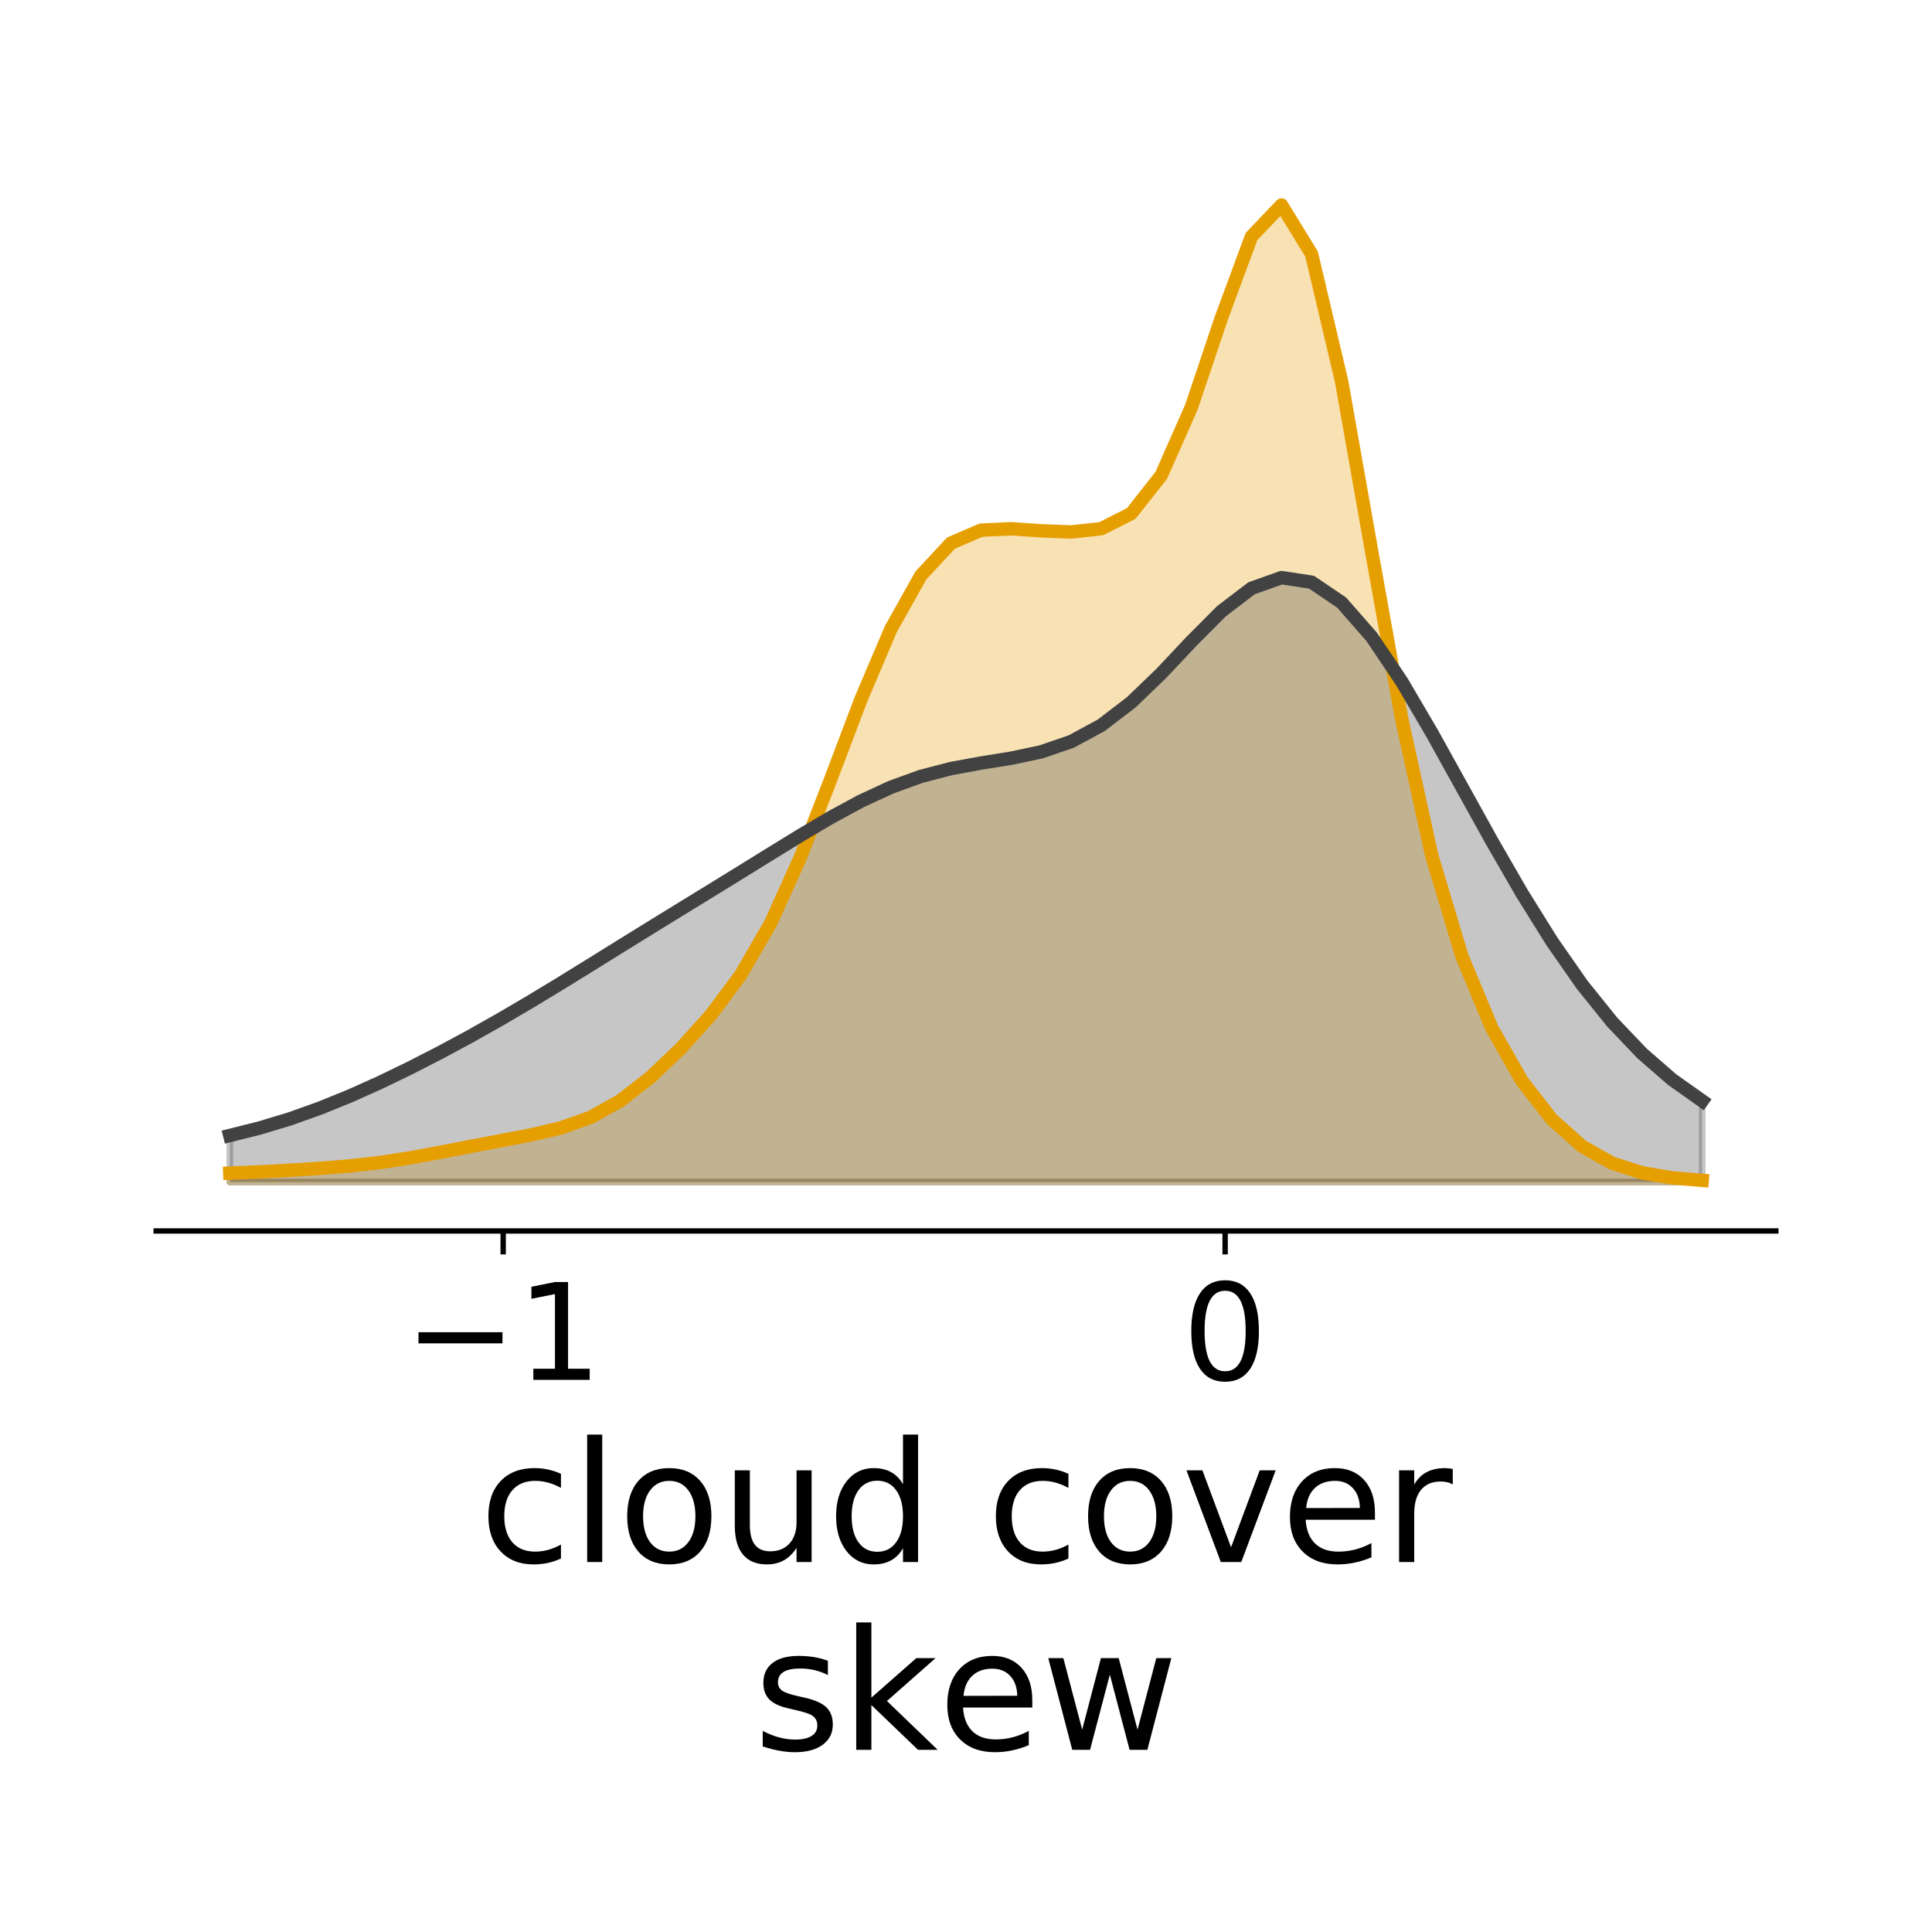 <?xml version="1.0" encoding="utf-8" standalone="no"?>
<!DOCTYPE svg PUBLIC "-//W3C//DTD SVG 1.1//EN"
  "http://www.w3.org/Graphics/SVG/1.1/DTD/svg11.dtd">
<!-- Created with matplotlib (http://matplotlib.org/) -->
<svg height="288pt" version="1.1" viewBox="0 0 288 288" width="288pt" xmlns="http://www.w3.org/2000/svg" xmlns:xlink="http://www.w3.org/1999/xlink">
 <defs>
  <style type="text/css">
*{stroke-linecap:butt;stroke-linejoin:round;}
  </style>
 </defs>
 <g id="figure_1">
  <g id="patch_1">
   <path d="M 0 288 
L 288 288 
L 288 0 
L 0 0 
z
" style="fill:#ffffff;"/>
  </g>
  <g id="axes_1">
   <g id="patch_2">
    <path d="M 23.28 183.496 
L 264.72 183.496 
L 264.72 23.28 
L 23.28 23.28 
z
" style="fill:#ffffff;"/>
   </g>
   <g id="PolyCollection_1">
    <defs>
     <path d="M 34.255 -111.787 
L 34.255 -113.126 
L 38.734 -113.309 
L 43.213 -113.552 
L 47.693 -113.838 
L 52.172 -114.2 
L 56.652 -114.706 
L 61.131 -115.397 
L 65.61 -116.227 
L 70.09 -117.097 
L 74.569 -117.943 
L 79.049 -118.797 
L 83.528 -119.84 
L 88.007 -121.427 
L 92.487 -123.926 
L 96.966 -127.416 
L 101.446 -131.687 
L 105.925 -136.637 
L 110.404 -142.64 
L 114.884 -150.401 
L 119.363 -160.319 
L 123.843 -171.873 
L 128.322 -183.699 
L 132.801 -194.234 
L 137.281 -202.231 
L 141.76 -207.041 
L 146.24 -208.969 
L 150.719 -209.18 
L 155.199 -208.873 
L 159.678 -208.7 
L 164.157 -209.188 
L 168.637 -211.46 
L 173.116 -217.159 
L 177.596 -227.301 
L 182.075 -240.624 
L 186.554 -252.74 
L 191.034 -257.437 
L 195.513 -250.128 
L 199.993 -231.142 
L 204.472 -205.795 
L 208.951 -180.817 
L 213.431 -160.457 
L 217.91 -145.48 
L 222.39 -134.727 
L 226.869 -126.868 
L 231.348 -121.122 
L 235.828 -117.132 
L 240.307 -114.61 
L 244.787 -113.172 
L 249.266 -112.417 
L 253.745 -112.045 
L 253.745 -111.787 
L 253.745 -111.787 
L 249.266 -111.787 
L 244.787 -111.787 
L 240.307 -111.787 
L 235.828 -111.787 
L 231.348 -111.787 
L 226.869 -111.787 
L 222.39 -111.787 
L 217.91 -111.787 
L 213.431 -111.787 
L 208.951 -111.787 
L 204.472 -111.787 
L 199.993 -111.787 
L 195.513 -111.787 
L 191.034 -111.787 
L 186.554 -111.787 
L 182.075 -111.787 
L 177.596 -111.787 
L 173.116 -111.787 
L 168.637 -111.787 
L 164.157 -111.787 
L 159.678 -111.787 
L 155.199 -111.787 
L 150.719 -111.787 
L 146.24 -111.787 
L 141.76 -111.787 
L 137.281 -111.787 
L 132.801 -111.787 
L 128.322 -111.787 
L 123.843 -111.787 
L 119.363 -111.787 
L 114.884 -111.787 
L 110.404 -111.787 
L 105.925 -111.787 
L 101.446 -111.787 
L 96.966 -111.787 
L 92.487 -111.787 
L 88.007 -111.787 
L 83.528 -111.787 
L 79.049 -111.787 
L 74.569 -111.787 
L 70.09 -111.787 
L 65.61 -111.787 
L 61.131 -111.787 
L 56.652 -111.787 
L 52.172 -111.787 
L 47.693 -111.787 
L 43.213 -111.787 
L 38.734 -111.787 
L 34.255 -111.787 
z
" id="mac723f3c84" style="stroke:#e69f00;stroke-opacity:0.3;"/>
    </defs>
    <g clip-path="url(#p1d1c9e14a8)">
     <use style="fill:#e69f00;fill-opacity:0.3;stroke:#e69f00;stroke-opacity:0.3;" x="0" xlink:href="#mac723f3c84" y="288"/>
    </g>
   </g>
   <g id="PolyCollection_2">
    <defs>
     <path d="M 34.255 -111.787 
L 34.255 -118.734 
L 38.734 -119.857 
L 43.213 -121.213 
L 47.693 -122.809 
L 52.172 -124.629 
L 56.652 -126.64 
L 61.131 -128.807 
L 65.61 -131.104 
L 70.09 -133.517 
L 74.569 -136.043 
L 79.049 -138.672 
L 83.528 -141.385 
L 88.007 -144.151 
L 92.487 -146.934 
L 96.966 -149.707 
L 101.446 -152.462 
L 105.925 -155.21 
L 110.404 -157.969 
L 114.884 -160.742 
L 119.363 -163.494 
L 123.843 -166.144 
L 128.322 -168.571 
L 132.801 -170.643 
L 137.281 -172.265 
L 141.76 -173.431 
L 146.24 -174.254 
L 150.719 -174.973 
L 155.199 -175.921 
L 159.678 -177.457 
L 164.157 -179.878 
L 168.637 -183.312 
L 173.116 -187.625 
L 177.596 -192.382 
L 182.075 -196.881 
L 186.554 -200.299 
L 191.034 -201.896 
L 195.513 -201.212 
L 199.993 -198.174 
L 204.472 -193.067 
L 208.951 -186.406 
L 213.431 -178.773 
L 217.91 -170.698 
L 222.39 -162.611 
L 226.869 -154.847 
L 231.348 -147.661 
L 235.828 -141.233 
L 240.307 -135.662 
L 244.787 -130.96 
L 249.266 -127.068 
L 253.745 -123.894 
L 253.745 -111.787 
L 253.745 -111.787 
L 249.266 -111.787 
L 244.787 -111.787 
L 240.307 -111.787 
L 235.828 -111.787 
L 231.348 -111.787 
L 226.869 -111.787 
L 222.39 -111.787 
L 217.91 -111.787 
L 213.431 -111.787 
L 208.951 -111.787 
L 204.472 -111.787 
L 199.993 -111.787 
L 195.513 -111.787 
L 191.034 -111.787 
L 186.554 -111.787 
L 182.075 -111.787 
L 177.596 -111.787 
L 173.116 -111.787 
L 168.637 -111.787 
L 164.157 -111.787 
L 159.678 -111.787 
L 155.199 -111.787 
L 150.719 -111.787 
L 146.24 -111.787 
L 141.76 -111.787 
L 137.281 -111.787 
L 132.801 -111.787 
L 128.322 -111.787 
L 123.843 -111.787 
L 119.363 -111.787 
L 114.884 -111.787 
L 110.404 -111.787 
L 105.925 -111.787 
L 101.446 -111.787 
L 96.966 -111.787 
L 92.487 -111.787 
L 88.007 -111.787 
L 83.528 -111.787 
L 79.049 -111.787 
L 74.569 -111.787 
L 70.09 -111.787 
L 65.61 -111.787 
L 61.131 -111.787 
L 56.652 -111.787 
L 52.172 -111.787 
L 47.693 -111.787 
L 43.213 -111.787 
L 38.734 -111.787 
L 34.255 -111.787 
z
" id="mecfcef55b6" style="stroke:#424243;stroke-opacity:0.3;"/>
    </defs>
    <g clip-path="url(#p1d1c9e14a8)">
     <use style="fill:#424243;fill-opacity:0.3;stroke:#424243;stroke-opacity:0.3;" x="0" xlink:href="#mecfcef55b6" y="288"/>
    </g>
   </g>
   <g id="matplotlib.axis_1">
    <g id="xtick_1">
     <g id="line2d_1">
      <defs>
       <path d="M 0 0 
L 0 3.5 
" id="m1286aefece" style="stroke:#000000;stroke-width:0.8;"/>
      </defs>
      <g>
       <use style="stroke:#000000;stroke-width:0.8;" x="75.007" xlink:href="#m1286aefece" y="183.496"/>
      </g>
     </g>
     <g id="text_1">
      <!-- −1 -->
      <defs>
       <path d="M 10.594 35.5 
L 73.188 35.5 
L 73.188 27.203 
L 10.594 27.203 
z
" id="DejaVuSans-2212"/>
       <path d="M 12.406 8.297 
L 28.516 8.297 
L 28.516 63.922 
L 10.984 60.406 
L 10.984 69.391 
L 28.422 72.906 
L 38.281 72.906 
L 38.281 8.297 
L 54.391 8.297 
L 54.391 0 
L 12.406 0 
z
" id="DejaVuSans-31"/>
      </defs>
      <g transform="translate(60.265 205.693)scale(0.2 -0.2)">
       <use xlink:href="#DejaVuSans-2212"/>
       <use x="83.789" xlink:href="#DejaVuSans-31"/>
      </g>
     </g>
    </g>
    <g id="xtick_2">
     <g id="line2d_2">
      <g>
       <use style="stroke:#000000;stroke-width:0.8;" x="182.629" xlink:href="#m1286aefece" y="183.496"/>
      </g>
     </g>
     <g id="text_2">
      <!-- 0 -->
      <defs>
       <path d="M 31.781 66.406 
Q 24.172 66.406 20.328 58.906 
Q 16.5 51.422 16.5 36.375 
Q 16.5 21.391 20.328 13.891 
Q 24.172 6.391 31.781 6.391 
Q 39.453 6.391 43.281 13.891 
Q 47.125 21.391 47.125 36.375 
Q 47.125 51.422 43.281 58.906 
Q 39.453 66.406 31.781 66.406 
z
M 31.781 74.219 
Q 44.047 74.219 50.516 64.516 
Q 56.984 54.828 56.984 36.375 
Q 56.984 17.969 50.516 8.266 
Q 44.047 -1.422 31.781 -1.422 
Q 19.531 -1.422 13.062 8.266 
Q 6.594 17.969 6.594 36.375 
Q 6.594 54.828 13.062 64.516 
Q 19.531 74.219 31.781 74.219 
z
" id="DejaVuSans-30"/>
      </defs>
      <g transform="translate(176.266 205.693)scale(0.2 -0.2)">
       <use xlink:href="#DejaVuSans-30"/>
      </g>
     </g>
    </g>
    <g id="text_3">
     <!-- cloud cover -->
     <defs>
      <path d="M 48.781 52.594 
L 48.781 44.188 
Q 44.969 46.297 41.141 47.344 
Q 37.312 48.391 33.406 48.391 
Q 24.656 48.391 19.812 42.844 
Q 14.984 37.312 14.984 27.297 
Q 14.984 17.281 19.812 11.734 
Q 24.656 6.203 33.406 6.203 
Q 37.312 6.203 41.141 7.25 
Q 44.969 8.297 48.781 10.406 
L 48.781 2.094 
Q 45.016 0.344 40.984 -0.531 
Q 36.969 -1.422 32.422 -1.422 
Q 20.062 -1.422 12.781 6.344 
Q 5.516 14.109 5.516 27.297 
Q 5.516 40.672 12.859 48.328 
Q 20.219 56 33.016 56 
Q 37.156 56 41.109 55.141 
Q 45.062 54.297 48.781 52.594 
z
" id="DejaVuSans-63"/>
      <path d="M 9.422 75.984 
L 18.406 75.984 
L 18.406 0 
L 9.422 0 
z
" id="DejaVuSans-6c"/>
      <path d="M 30.609 48.391 
Q 23.391 48.391 19.188 42.75 
Q 14.984 37.109 14.984 27.297 
Q 14.984 17.484 19.156 11.844 
Q 23.344 6.203 30.609 6.203 
Q 37.797 6.203 41.984 11.859 
Q 46.188 17.531 46.188 27.297 
Q 46.188 37.016 41.984 42.703 
Q 37.797 48.391 30.609 48.391 
z
M 30.609 56 
Q 42.328 56 49.016 48.375 
Q 55.719 40.766 55.719 27.297 
Q 55.719 13.875 49.016 6.219 
Q 42.328 -1.422 30.609 -1.422 
Q 18.844 -1.422 12.172 6.219 
Q 5.516 13.875 5.516 27.297 
Q 5.516 40.766 12.172 48.375 
Q 18.844 56 30.609 56 
z
" id="DejaVuSans-6f"/>
      <path d="M 8.5 21.578 
L 8.5 54.688 
L 17.484 54.688 
L 17.484 21.922 
Q 17.484 14.156 20.5 10.266 
Q 23.531 6.391 29.594 6.391 
Q 36.859 6.391 41.078 11.031 
Q 45.312 15.672 45.312 23.688 
L 45.312 54.688 
L 54.297 54.688 
L 54.297 0 
L 45.312 0 
L 45.312 8.406 
Q 42.047 3.422 37.719 1 
Q 33.406 -1.422 27.688 -1.422 
Q 18.266 -1.422 13.375 4.438 
Q 8.5 10.297 8.5 21.578 
z
M 31.109 56 
z
" id="DejaVuSans-75"/>
      <path d="M 45.406 46.391 
L 45.406 75.984 
L 54.391 75.984 
L 54.391 0 
L 45.406 0 
L 45.406 8.203 
Q 42.578 3.328 38.25 0.953 
Q 33.938 -1.422 27.875 -1.422 
Q 17.969 -1.422 11.734 6.484 
Q 5.516 14.406 5.516 27.297 
Q 5.516 40.188 11.734 48.094 
Q 17.969 56 27.875 56 
Q 33.938 56 38.25 53.625 
Q 42.578 51.266 45.406 46.391 
z
M 14.797 27.297 
Q 14.797 17.391 18.875 11.75 
Q 22.953 6.109 30.078 6.109 
Q 37.203 6.109 41.297 11.75 
Q 45.406 17.391 45.406 27.297 
Q 45.406 37.203 41.297 42.844 
Q 37.203 48.484 30.078 48.484 
Q 22.953 48.484 18.875 42.844 
Q 14.797 37.203 14.797 27.297 
z
" id="DejaVuSans-64"/>
      <path id="DejaVuSans-20"/>
      <path d="M 2.984 54.688 
L 12.5 54.688 
L 29.594 8.797 
L 46.688 54.688 
L 56.203 54.688 
L 35.688 0 
L 23.484 0 
z
" id="DejaVuSans-76"/>
      <path d="M 56.203 29.594 
L 56.203 25.203 
L 14.891 25.203 
Q 15.484 15.922 20.484 11.062 
Q 25.484 6.203 34.422 6.203 
Q 39.594 6.203 44.453 7.469 
Q 49.312 8.734 54.109 11.281 
L 54.109 2.781 
Q 49.266 0.734 44.188 -0.344 
Q 39.109 -1.422 33.891 -1.422 
Q 20.797 -1.422 13.156 6.188 
Q 5.516 13.812 5.516 26.812 
Q 5.516 40.234 12.766 48.109 
Q 20.016 56 32.328 56 
Q 43.359 56 49.781 48.891 
Q 56.203 41.797 56.203 29.594 
z
M 47.219 32.234 
Q 47.125 39.594 43.094 43.984 
Q 39.062 48.391 32.422 48.391 
Q 24.906 48.391 20.391 44.141 
Q 15.875 39.891 15.188 32.172 
z
" id="DejaVuSans-65"/>
      <path d="M 41.109 46.297 
Q 39.594 47.172 37.812 47.578 
Q 36.031 48 33.891 48 
Q 26.266 48 22.188 43.047 
Q 18.109 38.094 18.109 28.812 
L 18.109 0 
L 9.078 0 
L 9.078 54.688 
L 18.109 54.688 
L 18.109 46.188 
Q 20.953 51.172 25.484 53.578 
Q 30.031 56 36.531 56 
Q 37.453 56 38.578 55.875 
Q 39.703 55.766 41.062 55.516 
z
" id="DejaVuSans-72"/>
     </defs>
     <g transform="translate(71.426 232.848)scale(0.25 -0.25)">
      <use xlink:href="#DejaVuSans-63"/>
      <use x="54.98" xlink:href="#DejaVuSans-6c"/>
      <use x="82.764" xlink:href="#DejaVuSans-6f"/>
      <use x="143.945" xlink:href="#DejaVuSans-75"/>
      <use x="207.324" xlink:href="#DejaVuSans-64"/>
      <use x="270.801" xlink:href="#DejaVuSans-20"/>
      <use x="302.588" xlink:href="#DejaVuSans-63"/>
      <use x="357.568" xlink:href="#DejaVuSans-6f"/>
      <use x="418.75" xlink:href="#DejaVuSans-76"/>
      <use x="477.93" xlink:href="#DejaVuSans-65"/>
      <use x="539.453" xlink:href="#DejaVuSans-72"/>
     </g>
     <!-- skew -->
     <defs>
      <path d="M 44.281 53.078 
L 44.281 44.578 
Q 40.484 46.531 36.375 47.5 
Q 32.281 48.484 27.875 48.484 
Q 21.188 48.484 17.844 46.438 
Q 14.5 44.391 14.5 40.281 
Q 14.5 37.156 16.891 35.375 
Q 19.281 33.594 26.516 31.984 
L 29.594 31.297 
Q 39.156 29.25 43.188 25.516 
Q 47.219 21.781 47.219 15.094 
Q 47.219 7.469 41.188 3.016 
Q 35.156 -1.422 24.609 -1.422 
Q 20.219 -1.422 15.453 -0.562 
Q 10.688 0.297 5.422 2 
L 5.422 11.281 
Q 10.406 8.688 15.234 7.391 
Q 20.062 6.109 24.812 6.109 
Q 31.156 6.109 34.562 8.281 
Q 37.984 10.453 37.984 14.406 
Q 37.984 18.062 35.516 20.016 
Q 33.062 21.969 24.703 23.781 
L 21.578 24.516 
Q 13.234 26.266 9.516 29.906 
Q 5.812 33.547 5.812 39.891 
Q 5.812 47.609 11.281 51.797 
Q 16.75 56 26.812 56 
Q 31.781 56 36.172 55.266 
Q 40.578 54.547 44.281 53.078 
z
" id="DejaVuSans-73"/>
      <path d="M 9.078 75.984 
L 18.109 75.984 
L 18.109 31.109 
L 44.922 54.688 
L 56.391 54.688 
L 27.391 29.109 
L 57.625 0 
L 45.906 0 
L 18.109 26.703 
L 18.109 0 
L 9.078 0 
z
" id="DejaVuSans-6b"/>
      <path d="M 4.203 54.688 
L 13.188 54.688 
L 24.422 12.016 
L 35.594 54.688 
L 46.188 54.688 
L 57.422 12.016 
L 68.609 54.688 
L 77.594 54.688 
L 63.281 0 
L 52.688 0 
L 40.922 44.828 
L 29.109 0 
L 18.5 0 
z
" id="DejaVuSans-77"/>
     </defs>
     <g transform="translate(112.342 260.843)scale(0.25 -0.25)">
      <use xlink:href="#DejaVuSans-73"/>
      <use x="52.1" xlink:href="#DejaVuSans-6b"/>
      <use x="109.963" xlink:href="#DejaVuSans-65"/>
      <use x="171.486" xlink:href="#DejaVuSans-77"/>
     </g>
    </g>
   </g>
   <g id="line2d_3">
    <path clip-path="url(#p1d1c9e14a8)" d="M 34.255 174.874 
L 38.734 174.691 
L 43.213 174.448 
L 47.693 174.162 
L 52.172 173.8 
L 56.652 173.294 
L 61.131 172.603 
L 65.61 171.773 
L 70.09 170.903 
L 74.569 170.057 
L 79.049 169.203 
L 83.528 168.16 
L 88.007 166.573 
L 92.487 164.074 
L 96.966 160.584 
L 101.446 156.313 
L 105.925 151.363 
L 110.404 145.36 
L 114.884 137.599 
L 119.363 127.681 
L 123.843 116.127 
L 128.322 104.301 
L 132.801 93.766 
L 137.281 85.769 
L 141.76 80.959 
L 146.24 79.031 
L 150.719 78.82 
L 155.199 79.127 
L 159.678 79.3 
L 164.157 78.812 
L 168.637 76.54 
L 173.116 70.841 
L 177.596 60.699 
L 182.075 47.376 
L 186.554 35.26 
L 191.034 30.563 
L 195.513 37.872 
L 199.993 56.858 
L 204.472 82.205 
L 208.951 107.183 
L 213.431 127.543 
L 217.91 142.52 
L 222.39 153.273 
L 226.869 161.132 
L 231.348 166.878 
L 235.828 170.868 
L 240.307 173.39 
L 244.787 174.828 
L 249.266 175.583 
L 253.745 175.955 
" style="fill:none;stroke:#e69f00;stroke-linecap:square;stroke-width:2;"/>
   </g>
   <g id="line2d_4">
    <path clip-path="url(#p1d1c9e14a8)" d="M 34.255 169.266 
L 38.734 168.143 
L 43.213 166.787 
L 47.693 165.191 
L 52.172 163.371 
L 56.652 161.36 
L 61.131 159.193 
L 65.61 156.896 
L 70.09 154.483 
L 74.569 151.957 
L 79.049 149.328 
L 83.528 146.615 
L 88.007 143.849 
L 92.487 141.066 
L 96.966 138.293 
L 101.446 135.538 
L 105.925 132.79 
L 110.404 130.031 
L 114.884 127.258 
L 119.363 124.506 
L 123.843 121.856 
L 128.322 119.429 
L 132.801 117.357 
L 137.281 115.735 
L 141.76 114.569 
L 146.24 113.746 
L 150.719 113.027 
L 155.199 112.079 
L 159.678 110.543 
L 164.157 108.122 
L 168.637 104.688 
L 173.116 100.375 
L 177.596 95.618 
L 182.075 91.119 
L 186.554 87.701 
L 191.034 86.104 
L 195.513 86.788 
L 199.993 89.826 
L 204.472 94.933 
L 208.951 101.594 
L 213.431 109.227 
L 217.91 117.302 
L 222.39 125.389 
L 226.869 133.153 
L 231.348 140.339 
L 235.828 146.767 
L 240.307 152.338 
L 244.787 157.04 
L 249.266 160.932 
L 253.745 164.106 
" style="fill:none;stroke:#424243;stroke-linecap:square;stroke-width:2;"/>
   </g>
   <g id="patch_3">
    <path d="M 23.28 183.496 
L 264.72 183.496 
" style="fill:none;stroke:#000000;stroke-linecap:square;stroke-linejoin:miter;stroke-width:0.8;"/>
   </g>
  </g>
 </g>
 <defs>
  <clipPath id="p1d1c9e14a8">
   <rect height="160.216" width="241.44" x="23.28" y="23.28"/>
  </clipPath>
 </defs>
</svg>
